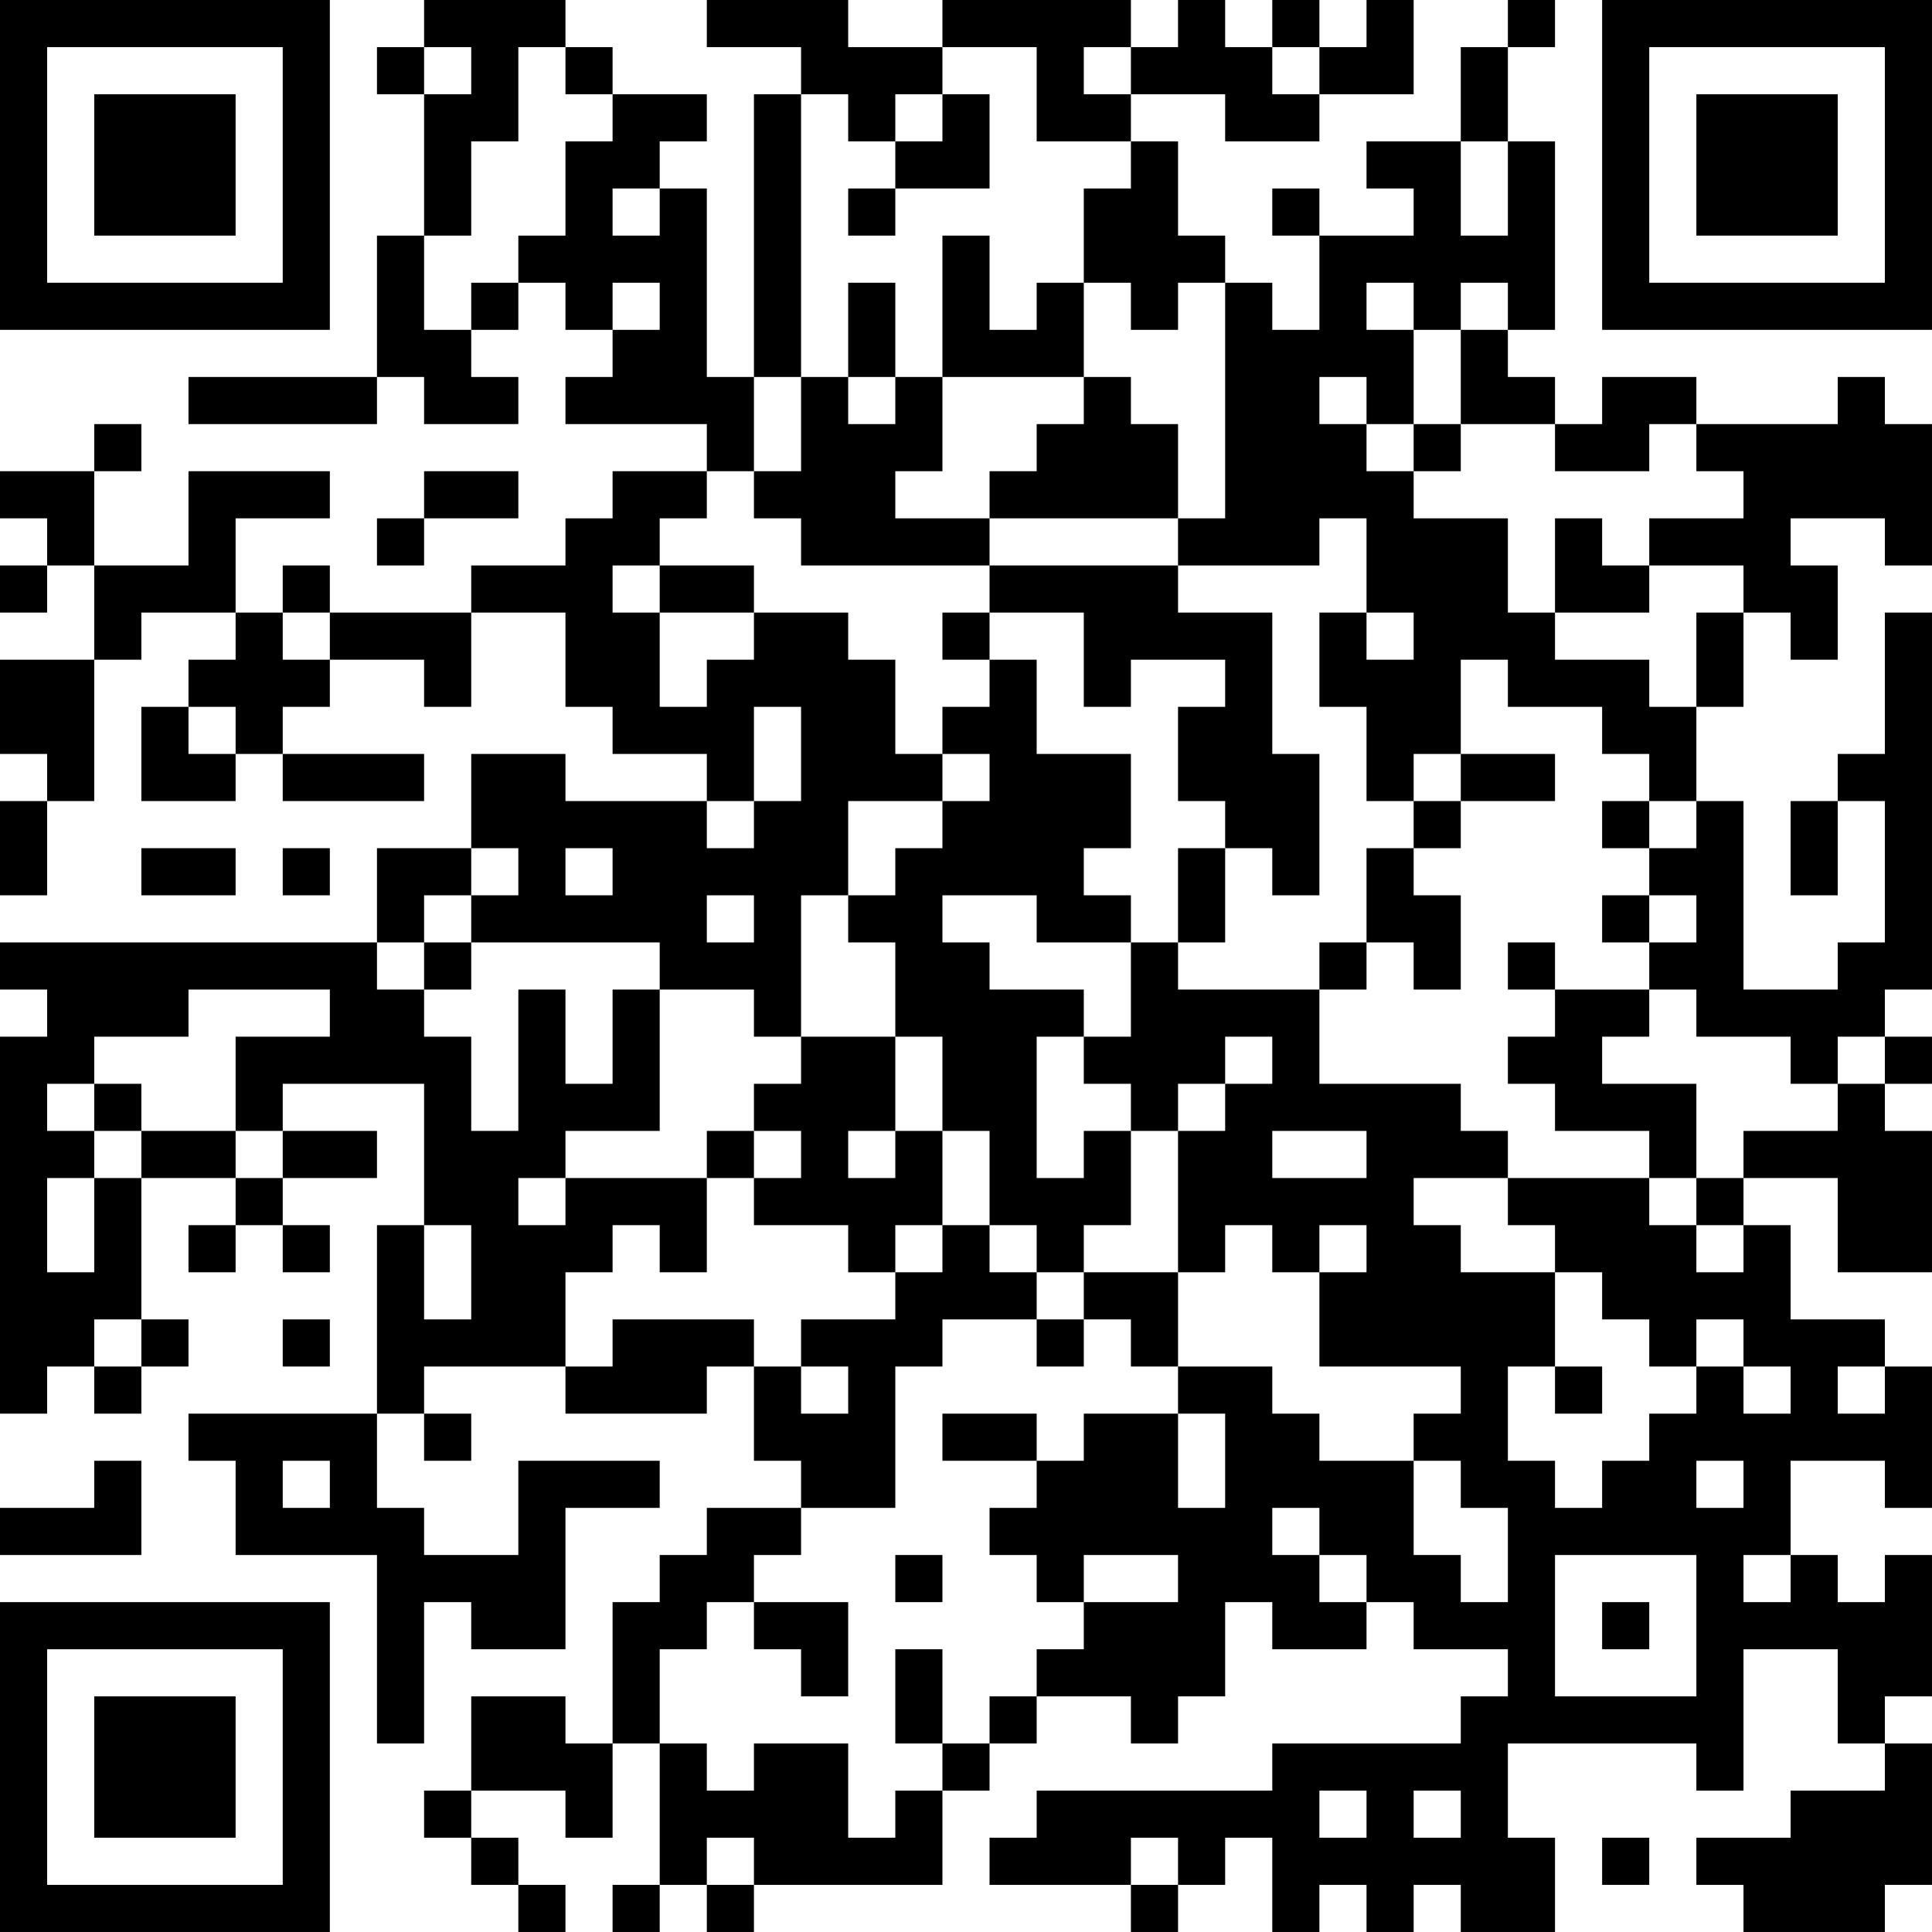 <?xml version="1.0" encoding="UTF-8"?>
<svg xmlns="http://www.w3.org/2000/svg" version="1.1" width="200" height="200" viewBox="0 0 200 200"><rect x="0" y="0" width="200" height="200" fill="#ffffff"/><g transform="scale(4.878)"><g transform="translate(0,0)"><path fill-rule="evenodd" d="M9 0L9 1L8 1L8 2L9 2L9 5L8 5L8 8L4 8L4 9L8 9L8 8L9 8L9 9L11 9L11 8L10 8L10 7L11 7L11 6L12 6L12 7L13 7L13 8L12 8L12 9L15 9L15 10L13 10L13 11L12 11L12 12L10 12L10 13L7 13L7 12L6 12L6 13L5 13L5 11L7 11L7 10L4 10L4 12L2 12L2 10L3 10L3 9L2 9L2 10L0 10L0 11L1 11L1 12L0 12L0 13L1 13L1 12L2 12L2 14L0 14L0 16L1 16L1 17L0 17L0 19L1 19L1 17L2 17L2 14L3 14L3 13L5 13L5 14L4 14L4 15L3 15L3 17L5 17L5 16L6 16L6 17L9 17L9 16L6 16L6 15L7 15L7 14L9 14L9 15L10 15L10 13L12 13L12 15L13 15L13 16L15 16L15 17L12 17L12 16L10 16L10 18L8 18L8 20L0 20L0 21L1 21L1 22L0 22L0 30L1 30L1 29L2 29L2 30L3 30L3 29L4 29L4 28L3 28L3 25L5 25L5 26L4 26L4 27L5 27L5 26L6 26L6 27L7 27L7 26L6 26L6 25L8 25L8 24L6 24L6 23L9 23L9 26L8 26L8 30L4 30L4 31L5 31L5 33L8 33L8 37L9 37L9 34L10 34L10 35L12 35L12 32L14 32L14 31L11 31L11 33L9 33L9 32L8 32L8 30L9 30L9 31L10 31L10 30L9 30L9 29L12 29L12 30L15 30L15 29L16 29L16 31L17 31L17 32L15 32L15 33L14 33L14 34L13 34L13 37L12 37L12 36L10 36L10 38L9 38L9 39L10 39L10 40L11 40L11 41L12 41L12 40L11 40L11 39L10 39L10 38L12 38L12 39L13 39L13 37L14 37L14 40L13 40L13 41L14 41L14 40L15 40L15 41L16 41L16 40L20 40L20 38L21 38L21 37L22 37L22 36L24 36L24 37L25 37L25 36L26 36L26 34L27 34L27 35L29 35L29 34L30 34L30 35L32 35L32 36L31 36L31 37L27 37L27 38L22 38L22 39L21 39L21 40L24 40L24 41L25 41L25 40L26 40L26 39L27 39L27 41L28 41L28 40L29 40L29 41L30 41L30 40L31 40L31 41L33 41L33 39L32 39L32 37L36 37L36 38L37 38L37 35L39 35L39 37L40 37L40 38L38 38L38 39L36 39L36 40L37 40L37 41L40 41L40 40L41 40L41 37L40 37L40 36L41 36L41 33L40 33L40 34L39 34L39 33L38 33L38 31L40 31L40 32L41 32L41 29L40 29L40 28L38 28L38 26L37 26L37 25L39 25L39 27L41 27L41 24L40 24L40 23L41 23L41 22L40 22L40 21L41 21L41 13L40 13L40 16L39 16L39 17L38 17L38 19L39 19L39 17L40 17L40 20L39 20L39 21L37 21L37 17L36 17L36 15L37 15L37 13L38 13L38 14L39 14L39 12L38 12L38 11L40 11L40 12L41 12L41 9L40 9L40 8L39 8L39 9L36 9L36 8L34 8L34 9L33 9L33 8L32 8L32 7L33 7L33 3L32 3L32 1L33 1L33 0L32 0L32 1L31 1L31 3L29 3L29 4L30 4L30 5L28 5L28 4L27 4L27 5L28 5L28 7L27 7L27 6L26 6L26 5L25 5L25 3L24 3L24 2L26 2L26 3L28 3L28 2L30 2L30 0L29 0L29 1L28 1L28 0L27 0L27 1L26 1L26 0L25 0L25 1L24 1L24 0L20 0L20 1L18 1L18 0L15 0L15 1L17 1L17 2L16 2L16 8L15 8L15 4L14 4L14 3L15 3L15 2L13 2L13 1L12 1L12 0ZM9 1L9 2L10 2L10 1ZM11 1L11 3L10 3L10 5L9 5L9 7L10 7L10 6L11 6L11 5L12 5L12 3L13 3L13 2L12 2L12 1ZM20 1L20 2L19 2L19 3L18 3L18 2L17 2L17 8L16 8L16 10L15 10L15 11L14 11L14 12L13 12L13 13L14 13L14 15L15 15L15 14L16 14L16 13L18 13L18 14L19 14L19 16L20 16L20 17L18 17L18 19L17 19L17 22L16 22L16 21L14 21L14 20L10 20L10 19L11 19L11 18L10 18L10 19L9 19L9 20L8 20L8 21L9 21L9 22L10 22L10 24L11 24L11 21L12 21L12 23L13 23L13 21L14 21L14 24L12 24L12 25L11 25L11 26L12 26L12 25L15 25L15 27L14 27L14 26L13 26L13 27L12 27L12 29L13 29L13 28L16 28L16 29L17 29L17 30L18 30L18 29L17 29L17 28L19 28L19 27L20 27L20 26L21 26L21 27L22 27L22 28L20 28L20 29L19 29L19 32L17 32L17 33L16 33L16 34L15 34L15 35L14 35L14 37L15 37L15 38L16 38L16 37L18 37L18 39L19 39L19 38L20 38L20 37L21 37L21 36L22 36L22 35L23 35L23 34L25 34L25 33L23 33L23 34L22 34L22 33L21 33L21 32L22 32L22 31L23 31L23 30L25 30L25 32L26 32L26 30L25 30L25 29L27 29L27 30L28 30L28 31L30 31L30 33L31 33L31 34L32 34L32 32L31 32L31 31L30 31L30 30L31 30L31 29L28 29L28 27L29 27L29 26L28 26L28 27L27 27L27 26L26 26L26 27L25 27L25 24L26 24L26 23L27 23L27 22L26 22L26 23L25 23L25 24L24 24L24 23L23 23L23 22L24 22L24 20L25 20L25 21L28 21L28 23L31 23L31 24L32 24L32 25L30 25L30 26L31 26L31 27L33 27L33 29L32 29L32 31L33 31L33 32L34 32L34 31L35 31L35 30L36 30L36 29L37 29L37 30L38 30L38 29L37 29L37 28L36 28L36 29L35 29L35 28L34 28L34 27L33 27L33 26L32 26L32 25L35 25L35 26L36 26L36 27L37 27L37 26L36 26L36 25L37 25L37 24L39 24L39 23L40 23L40 22L39 22L39 23L38 23L38 22L36 22L36 21L35 21L35 20L36 20L36 19L35 19L35 18L36 18L36 17L35 17L35 16L34 16L34 15L32 15L32 14L31 14L31 16L30 16L30 17L29 17L29 15L28 15L28 13L29 13L29 14L30 14L30 13L29 13L29 11L28 11L28 12L25 12L25 11L26 11L26 6L25 6L25 7L24 7L24 6L23 6L23 4L24 4L24 3L22 3L22 1ZM23 1L23 2L24 2L24 1ZM27 1L27 2L28 2L28 1ZM20 2L20 3L19 3L19 4L18 4L18 5L19 5L19 4L21 4L21 2ZM31 3L31 5L32 5L32 3ZM13 4L13 5L14 5L14 4ZM20 5L20 8L19 8L19 6L18 6L18 8L17 8L17 10L16 10L16 11L17 11L17 12L21 12L21 13L20 13L20 14L21 14L21 15L20 15L20 16L21 16L21 17L20 17L20 18L19 18L19 19L18 19L18 20L19 20L19 22L17 22L17 23L16 23L16 24L15 24L15 25L16 25L16 26L18 26L18 27L19 27L19 26L20 26L20 24L21 24L21 26L22 26L22 27L23 27L23 28L22 28L22 29L23 29L23 28L24 28L24 29L25 29L25 27L23 27L23 26L24 26L24 24L23 24L23 25L22 25L22 22L23 22L23 21L21 21L21 20L20 20L20 19L22 19L22 20L24 20L24 19L23 19L23 18L24 18L24 16L22 16L22 14L21 14L21 13L23 13L23 15L24 15L24 14L26 14L26 15L25 15L25 17L26 17L26 18L25 18L25 20L26 20L26 18L27 18L27 19L28 19L28 16L27 16L27 13L25 13L25 12L21 12L21 11L25 11L25 9L24 9L24 8L23 8L23 6L22 6L22 7L21 7L21 5ZM13 6L13 7L14 7L14 6ZM29 6L29 7L30 7L30 9L29 9L29 8L28 8L28 9L29 9L29 10L30 10L30 11L32 11L32 13L33 13L33 14L35 14L35 15L36 15L36 13L37 13L37 12L35 12L35 11L37 11L37 10L36 10L36 9L35 9L35 10L33 10L33 9L31 9L31 7L32 7L32 6L31 6L31 7L30 7L30 6ZM18 8L18 9L19 9L19 8ZM20 8L20 10L19 10L19 11L21 11L21 10L22 10L22 9L23 9L23 8ZM30 9L30 10L31 10L31 9ZM9 10L9 11L8 11L8 12L9 12L9 11L11 11L11 10ZM33 11L33 13L35 13L35 12L34 12L34 11ZM14 12L14 13L16 13L16 12ZM6 13L6 14L7 14L7 13ZM4 15L4 16L5 16L5 15ZM16 15L16 17L15 17L15 18L16 18L16 17L17 17L17 15ZM31 16L31 17L30 17L30 18L29 18L29 20L28 20L28 21L29 21L29 20L30 20L30 21L31 21L31 19L30 19L30 18L31 18L31 17L33 17L33 16ZM34 17L34 18L35 18L35 17ZM3 18L3 19L5 19L5 18ZM6 18L6 19L7 19L7 18ZM12 18L12 19L13 19L13 18ZM15 19L15 20L16 20L16 19ZM34 19L34 20L35 20L35 19ZM9 20L9 21L10 21L10 20ZM32 20L32 21L33 21L33 22L32 22L32 23L33 23L33 24L35 24L35 25L36 25L36 23L34 23L34 22L35 22L35 21L33 21L33 20ZM4 21L4 22L2 22L2 23L1 23L1 24L2 24L2 25L1 25L1 27L2 27L2 25L3 25L3 24L5 24L5 25L6 25L6 24L5 24L5 22L7 22L7 21ZM19 22L19 24L18 24L18 25L19 25L19 24L20 24L20 22ZM2 23L2 24L3 24L3 23ZM16 24L16 25L17 25L17 24ZM27 24L27 25L29 25L29 24ZM9 26L9 28L10 28L10 26ZM2 28L2 29L3 29L3 28ZM6 28L6 29L7 29L7 28ZM33 29L33 30L34 30L34 29ZM39 29L39 30L40 30L40 29ZM20 30L20 31L22 31L22 30ZM2 31L2 32L0 32L0 33L3 33L3 31ZM6 31L6 32L7 32L7 31ZM36 31L36 32L37 32L37 31ZM27 32L27 33L28 33L28 34L29 34L29 33L28 33L28 32ZM19 33L19 34L20 34L20 33ZM33 33L33 36L36 36L36 33ZM37 33L37 34L38 34L38 33ZM16 34L16 35L17 35L17 36L18 36L18 34ZM34 34L34 35L35 35L35 34ZM19 35L19 37L20 37L20 35ZM28 38L28 39L29 39L29 38ZM30 38L30 39L31 39L31 38ZM15 39L15 40L16 40L16 39ZM24 39L24 40L25 40L25 39ZM34 39L34 40L35 40L35 39ZM0 0L0 7L7 7L7 0ZM1 1L1 6L6 6L6 1ZM2 2L2 5L5 5L5 2ZM34 0L34 7L41 7L41 0ZM35 1L35 6L40 6L40 1ZM36 2L36 5L39 5L39 2ZM0 34L0 41L7 41L7 34ZM1 35L1 40L6 40L6 35ZM2 36L2 39L5 39L5 36Z" fill="#000000"/></g></g></svg>
